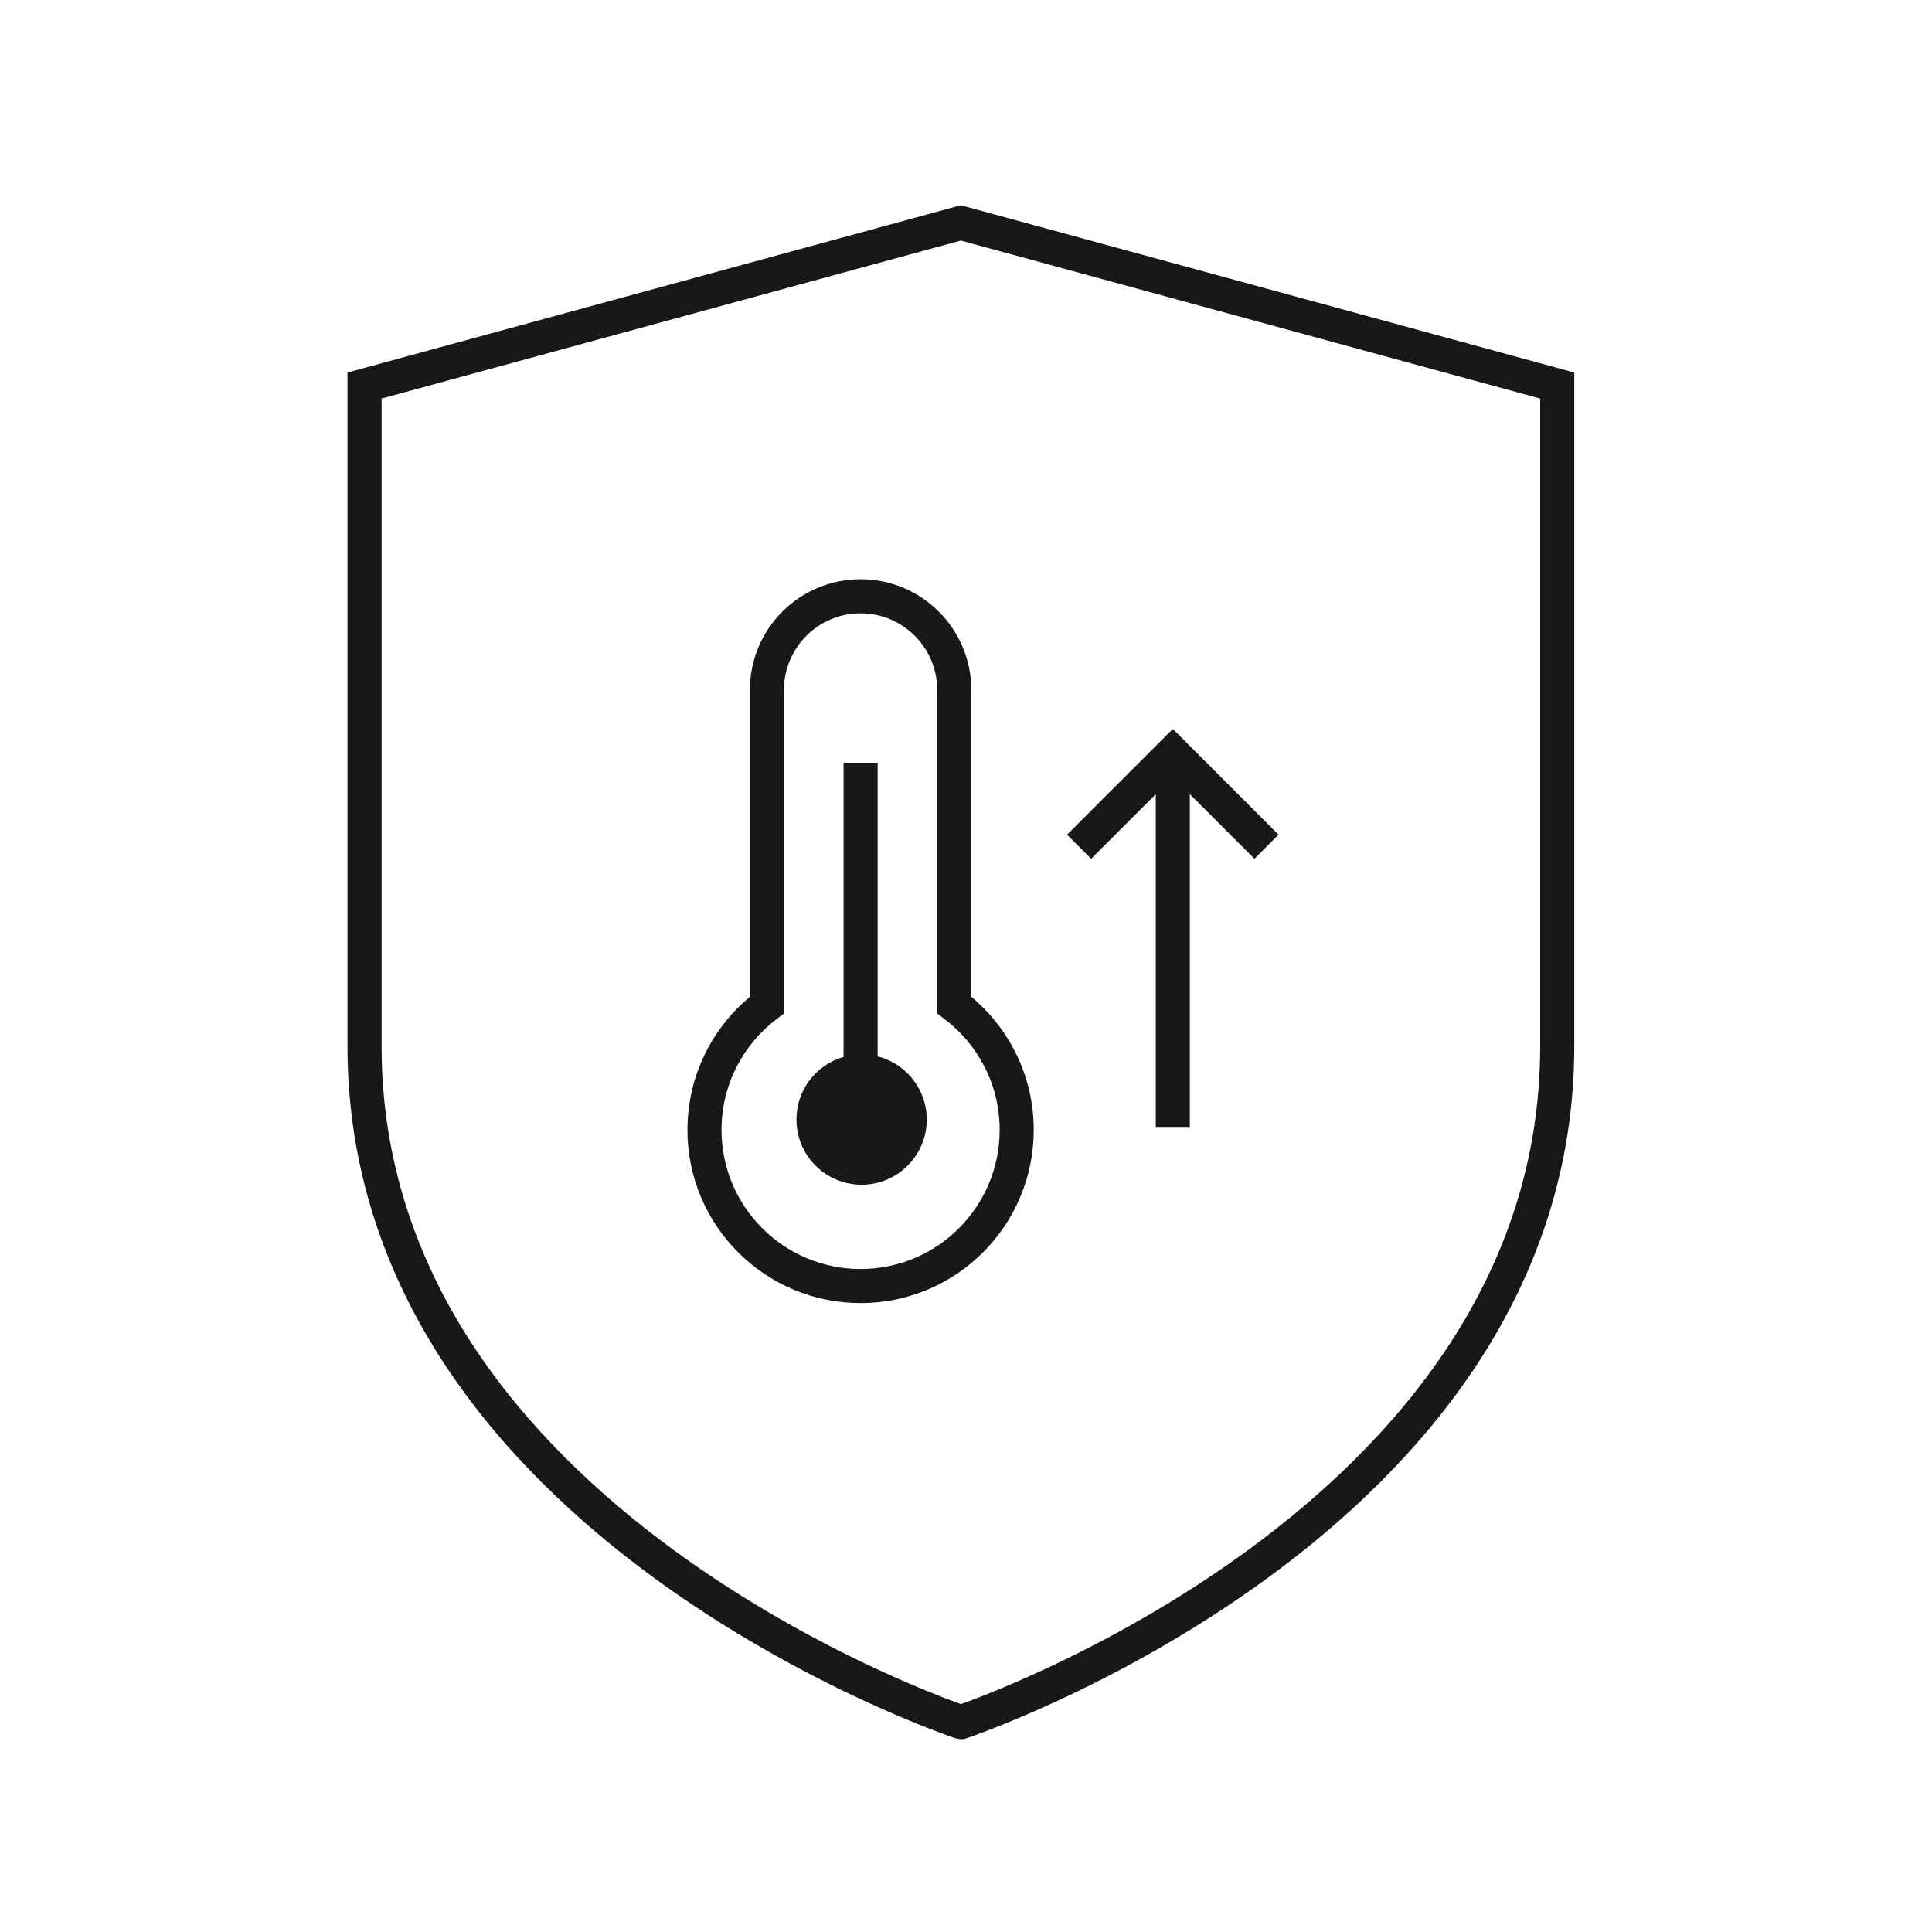 <svg width="81" height="80" viewBox="0 0 81 80" fill="none" xmlns="http://www.w3.org/2000/svg">
<path d="M36.796 44.291V31.979H35.367V44.313C34.226 44.641 33.392 45.692 33.392 46.939C33.392 48.447 34.615 49.67 36.123 49.67C37.632 49.67 38.855 48.447 38.855 46.939C38.855 45.662 37.979 44.59 36.796 44.291Z" fill="#181818"/>
<path fill-rule="evenodd" clip-rule="evenodd" d="M36.081 24.286C33.517 24.286 31.439 26.364 31.439 28.927V41.793C29.841 43.124 28.822 45.13 28.822 47.374C28.822 51.383 32.072 54.633 36.081 54.633C40.09 54.633 43.34 51.383 43.34 47.374C43.34 45.13 42.32 43.123 40.722 41.793L40.722 28.927C40.722 26.364 38.644 24.286 36.081 24.286ZM32.868 28.927C32.868 27.153 34.306 25.715 36.081 25.715C37.855 25.715 39.293 27.153 39.293 28.927L39.293 42.495L39.578 42.709C40.996 43.774 41.911 45.467 41.911 47.374C41.911 50.594 39.3 53.205 36.081 53.205C32.861 53.205 30.25 50.594 30.25 47.374C30.25 45.467 31.165 43.775 32.583 42.71L32.868 42.495V28.927Z" fill="#181818"/>
<path d="M49.17 30.563L53.602 34.995L52.592 36.005L49.884 33.297V47.28H48.456V33.297L45.748 36.005L44.738 34.995L49.17 30.563Z" fill="#181818"/>
<path fill-rule="evenodd" clip-rule="evenodd" d="M40.284 8.605L14.569 15.619V43.866C14.569 54.199 21.031 61.469 27.362 66.112C30.535 68.439 33.704 70.128 36.077 71.236C37.265 71.79 38.256 72.199 38.952 72.471C39.3 72.607 39.575 72.709 39.764 72.777C39.859 72.811 39.932 72.836 39.982 72.854L40.04 72.874L40.056 72.879L40.062 72.881L40.067 72.882C40.07 72.883 40.179 72.909 40.287 72.917H40.403L40.513 72.881L40.287 72.203C40.513 72.881 40.513 72.881 40.513 72.881L40.52 72.878L40.535 72.873L40.593 72.853C40.643 72.836 40.715 72.811 40.81 72.777C40.999 72.709 41.273 72.607 41.621 72.471C42.317 72.199 43.308 71.79 44.496 71.236C46.869 70.128 50.037 68.439 53.21 66.112C59.54 61.469 66.002 54.199 66.002 43.866V15.619L40.284 8.605ZM40.326 71.432L40.287 71.447L40.248 71.432C40.07 71.368 39.807 71.272 39.472 71.14C38.8 70.878 37.838 70.481 36.681 69.941C34.366 68.861 31.284 67.217 28.207 64.96C22.036 60.435 15.998 53.537 15.998 43.866V16.71L40.284 10.086L64.573 16.71V43.866C64.573 53.537 58.535 60.435 52.365 64.96C49.288 67.217 46.206 68.861 43.891 69.941C42.735 70.481 41.773 70.878 41.102 71.141C40.766 71.272 40.504 71.369 40.326 71.432Z" fill="#181818"/>
</svg>
